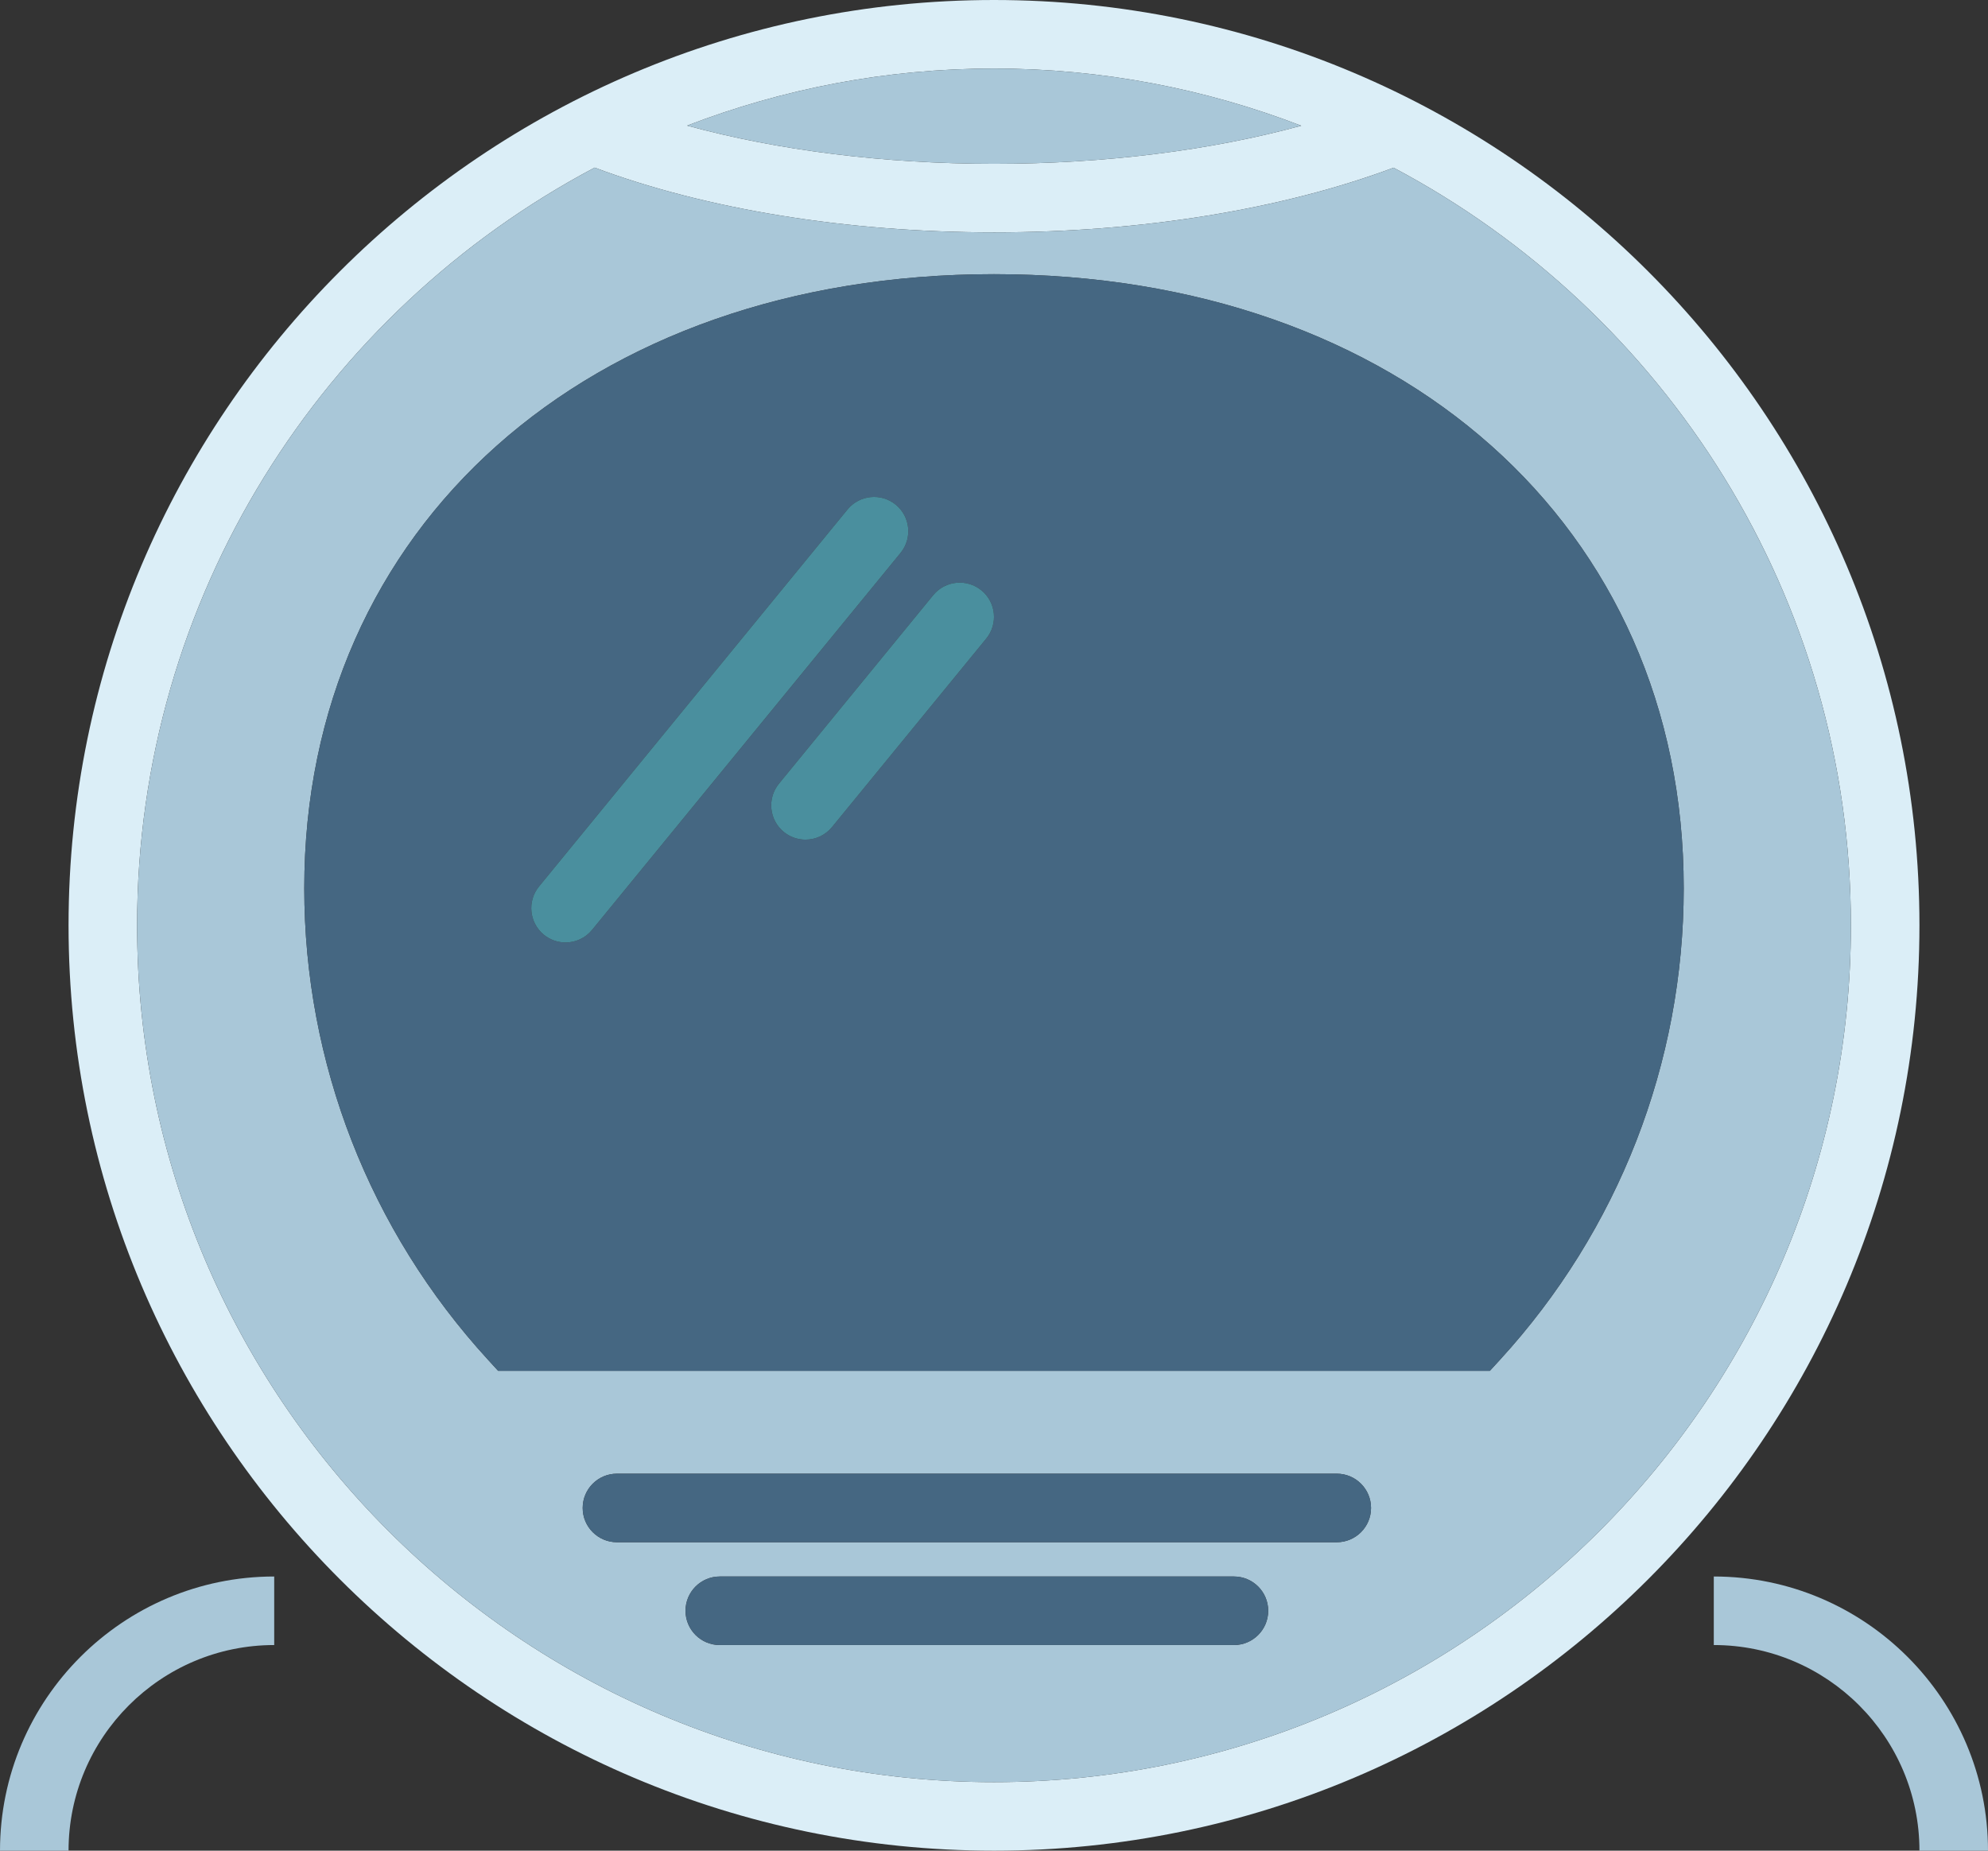 <?xml version="1.0" encoding="utf-8"?>
<!-- Generator: Adobe Illustrator 19.2.0, SVG Export Plug-In . SVG Version: 6.00 Build 0)  -->
<svg version="1.1" id="astronout" xmlns="http://www.w3.org/2000/svg" xmlns:xlink="http://www.w3.org/1999/xlink" x="0px" y="0px"
	 viewBox="0 0 232 216" enable-background="new 0 0 232 216" xml:space="preserve">
<rect x="0" y="0" width="232" height="216" fill="#333333" stroke="none"/>
<g>
	<path fill="#DBEEF7" d="M116,0C56.449,0,8,48.449,8,108c0,59.551,48.449,108,108,108s108-48.449,108-108
		C224,48.449,175.551,0,116,0z M151.858,14.674c-10.596,2.89-22.959,4.445-35.826,4.445
		c-12.871,0-25.248-1.564-35.852-4.459C91.308,10.375,103.379,8,116,8C128.635,8,140.719,10.379,151.858,14.674z
		 M116,208c-55.141,0-100-44.859-100-100c0-38.316,21.672-71.65,53.394-88.436c12.986,4.861,29.438,7.555,46.637,7.555
		c17.197,0,33.613-2.688,46.598-7.545C194.338,36.363,216,69.692,216,108C216,163.141,171.141,208,116,208z"/>
	<path fill="#A9C7D8" d="M116.031,19.119c12.867,0,25.23-1.555,35.826-4.445C140.719,10.379,128.635,8,116,8
		c-12.621,0-24.692,2.375-35.82,6.66C90.783,17.555,103.16,19.119,116.031,19.119z"/>
	<path fill="#A9C7D8" d="M162.629,19.575c-12.984,4.857-29.4,7.545-46.598,7.545
		c-17.199,0-33.65-2.694-46.637-7.555C37.672,36.35,16,69.684,16,108c0,55.141,44.859,100,100,100s100-44.859,100-100
		C216,69.692,194.338,36.363,162.629,19.575z M144,192H84c-2.209,0-4-1.789-4-4c0-2.211,1.791-4,4-4h60
		c2.209,0,4,1.789,4,4C148,190.211,146.209,192,144,192z M156,180H72c-2.209,0-4-1.789-4-4c0-2.211,1.791-4,4-4h84
		c2.209,0,4,1.789,4,4C160,178.211,158.209,180,156,180z M175.055,158.699L173.865,160H58.135l-1.19-1.301
		c-13.822-15.098-21.436-34.644-21.436-55.035C35.51,61.469,68.609,32,116,32s80.49,29.469,80.49,71.664
		C196.49,124.055,188.877,143.602,175.055,158.699z"/>
	<path fill="#456782" d="M116,32c-47.391,0-80.49,29.469-80.49,71.664c0,20.391,7.614,39.938,21.436,55.035L58.135,160
		h115.73l1.19-1.301c13.822-15.098,21.436-34.644,21.436-55.035C196.49,61.469,163.391,32,116,32z M65.998,110
		c-0.89,0-1.787-0.297-2.531-0.902c-1.709-1.4-1.961-3.92-0.562-5.631l36-44c1.4-1.709,3.918-1.959,5.629-0.562
		c1.709,1.398,1.961,3.918,0.562,5.629l-36,43.998C68.305,109.5,67.156,110,65.998,110z M115.096,74.533l-18,22
		C96.305,97.5,95.156,98,93.998,98c-0.89,0-1.787-0.297-2.531-0.904c-1.709-1.398-1.961-3.918-0.562-5.629l18-22
		c1.398-1.711,3.918-1.959,5.629-0.562C116.242,70.303,116.494,72.823,115.096,74.533z"/>
	<path fill="#456782" d="M156,172H72c-2.209,0-4,1.789-4,4c0,2.211,1.791,4,4,4h84c2.209,0,4-1.789,4-4
		C160,173.789,158.209,172,156,172z"/>
	<path fill="#456782" d="M144,184H84c-2.209,0-4,1.789-4,4c0,2.211,1.791,4,4,4h60c2.209,0,4-1.789,4-4
		C148,185.789,146.209,184,144,184z"/>
	<path fill="#A9C7D8" d="M200,184v8c13.234,0,24,10.766,24,24h8C232,198.356,217.644,184,200,184z"/>
	<path fill="#A9C7D8" d="M0,216h8c0-13.234,10.766-24,24-24v-8C14.356,184,0,198.356,0,216z"/>
	<path fill="#4A8F9E" d="M104.533,58.904c-1.711-1.397-4.228-1.146-5.629,0.562l-36,44
		c-1.398,1.711-1.146,4.23,0.562,5.631C64.211,109.703,65.108,110,65.998,110c1.158,0,2.307-0.5,3.098-1.469
		l36-43.998C106.494,62.822,106.242,60.303,104.533,58.904z"/>
	<path fill="#4A8F9E" d="M108.904,69.467l-18,22c-1.398,1.711-1.146,4.23,0.562,5.629
		C92.211,97.703,93.108,98,93.998,98c1.158,0,2.307-0.5,3.098-1.467l18-22c1.398-1.711,1.146-4.23-0.562-5.629
		C112.822,67.508,110.303,67.756,108.904,69.467z"/>
</g>
</svg>
